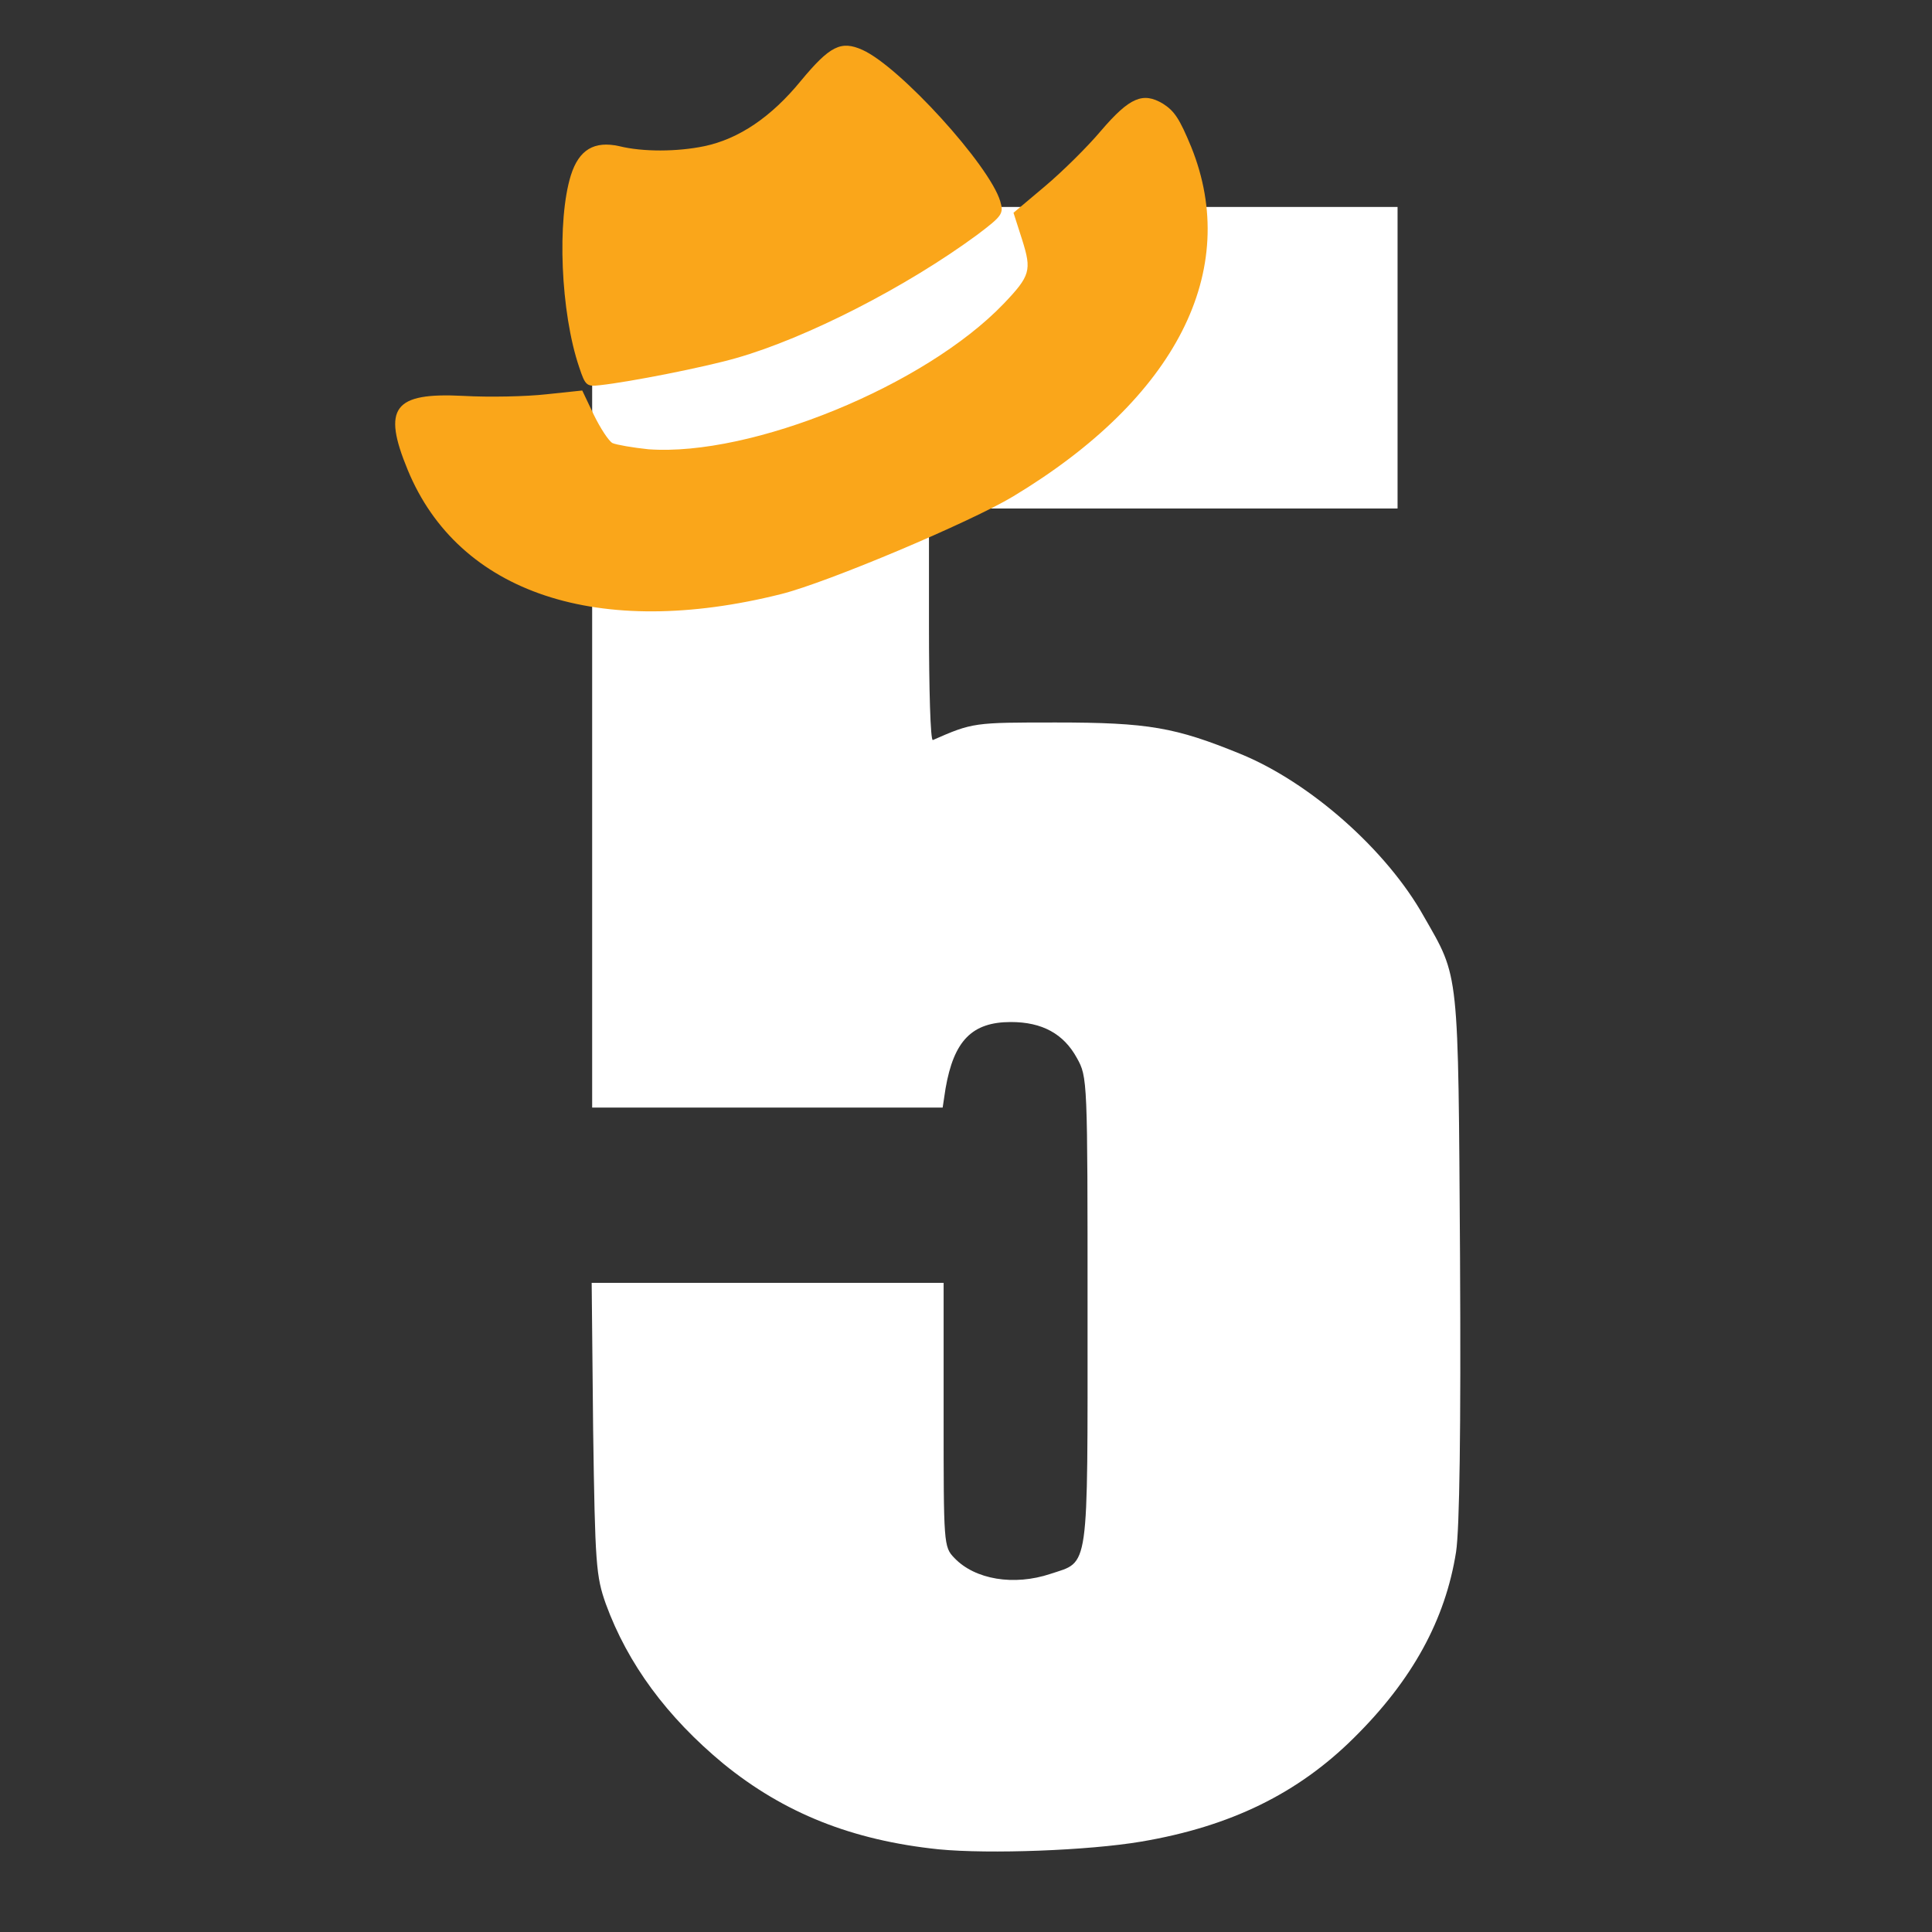 <svg width="24" height="24" viewBox="0 0 24 24" fill="none" xmlns="http://www.w3.org/2000/svg">
<rect x="0" y="0" width="24" height="24" fill="#333333" stroke="none"/>
<g clip-path="url(#clip0_7342_744)">
<path d="M11.661 22.973C10.582 22.861 9.739 22.522 8.987 21.91C8.284 21.328 7.798 20.669 7.526 19.925C7.404 19.581 7.392 19.434 7.368 17.748L7.35 15.936H9.533H11.722V17.576C11.722 19.181 11.722 19.216 11.855 19.353C12.11 19.622 12.595 19.703 13.05 19.551C13.535 19.389 13.51 19.566 13.51 16.29C13.51 13.405 13.51 13.38 13.377 13.142C13.213 12.843 12.947 12.696 12.558 12.696C12.073 12.696 11.849 12.929 11.746 13.521L11.71 13.759H9.533H7.356V8.165V2.571H12.358H17.361V4.444V6.317H14.45H11.54V7.765C11.54 8.56 11.558 9.203 11.588 9.193C12.085 8.975 12.098 8.975 13.116 8.975C14.268 8.975 14.602 9.036 15.408 9.365C16.275 9.719 17.227 10.56 17.688 11.385C18.131 12.159 18.113 12.013 18.137 15.607C18.149 17.779 18.131 18.989 18.088 19.277C17.955 20.123 17.543 20.872 16.821 21.586C16.124 22.279 15.287 22.689 14.178 22.877C13.523 22.988 12.292 23.034 11.661 22.973Z" fill="white"/>
<path d="M9.703 7.38C7.437 7.948 5.698 7.373 5.065 5.838C4.745 5.063 4.89 4.873 5.759 4.918C6.077 4.936 6.538 4.926 6.787 4.898L7.233 4.851L7.376 5.152C7.457 5.318 7.559 5.475 7.608 5.504C7.66 5.526 7.861 5.561 8.055 5.581C9.335 5.674 11.49 4.792 12.467 3.774C12.801 3.425 12.816 3.357 12.699 2.983L12.59 2.643L12.982 2.313C13.198 2.131 13.511 1.822 13.678 1.623C14.034 1.208 14.198 1.141 14.445 1.287C14.588 1.378 14.651 1.47 14.798 1.826C15.417 3.359 14.613 4.946 12.585 6.167C12.063 6.482 10.277 7.237 9.703 7.38Z" fill="#FAA61A"/>
<path d="M9.146 4.448C8.746 4.563 7.822 4.745 7.454 4.785C7.288 4.804 7.271 4.792 7.195 4.562C6.963 3.881 6.918 2.732 7.092 2.176C7.192 1.861 7.38 1.746 7.694 1.816C7.985 1.888 8.412 1.886 8.749 1.816C9.178 1.726 9.581 1.454 9.948 1.005C10.309 0.57 10.447 0.5 10.714 0.62C11.177 0.827 12.291 2.052 12.425 2.499C12.471 2.654 12.451 2.681 12.143 2.914C11.263 3.563 10.018 4.2 9.146 4.448Z" fill="#FAA61A"/>
</g>
<defs>
<clipPath id="clip0_7342_744">
<rect width="24" height="24" fill="white"/>
</clipPath>
</defs>
</svg>
